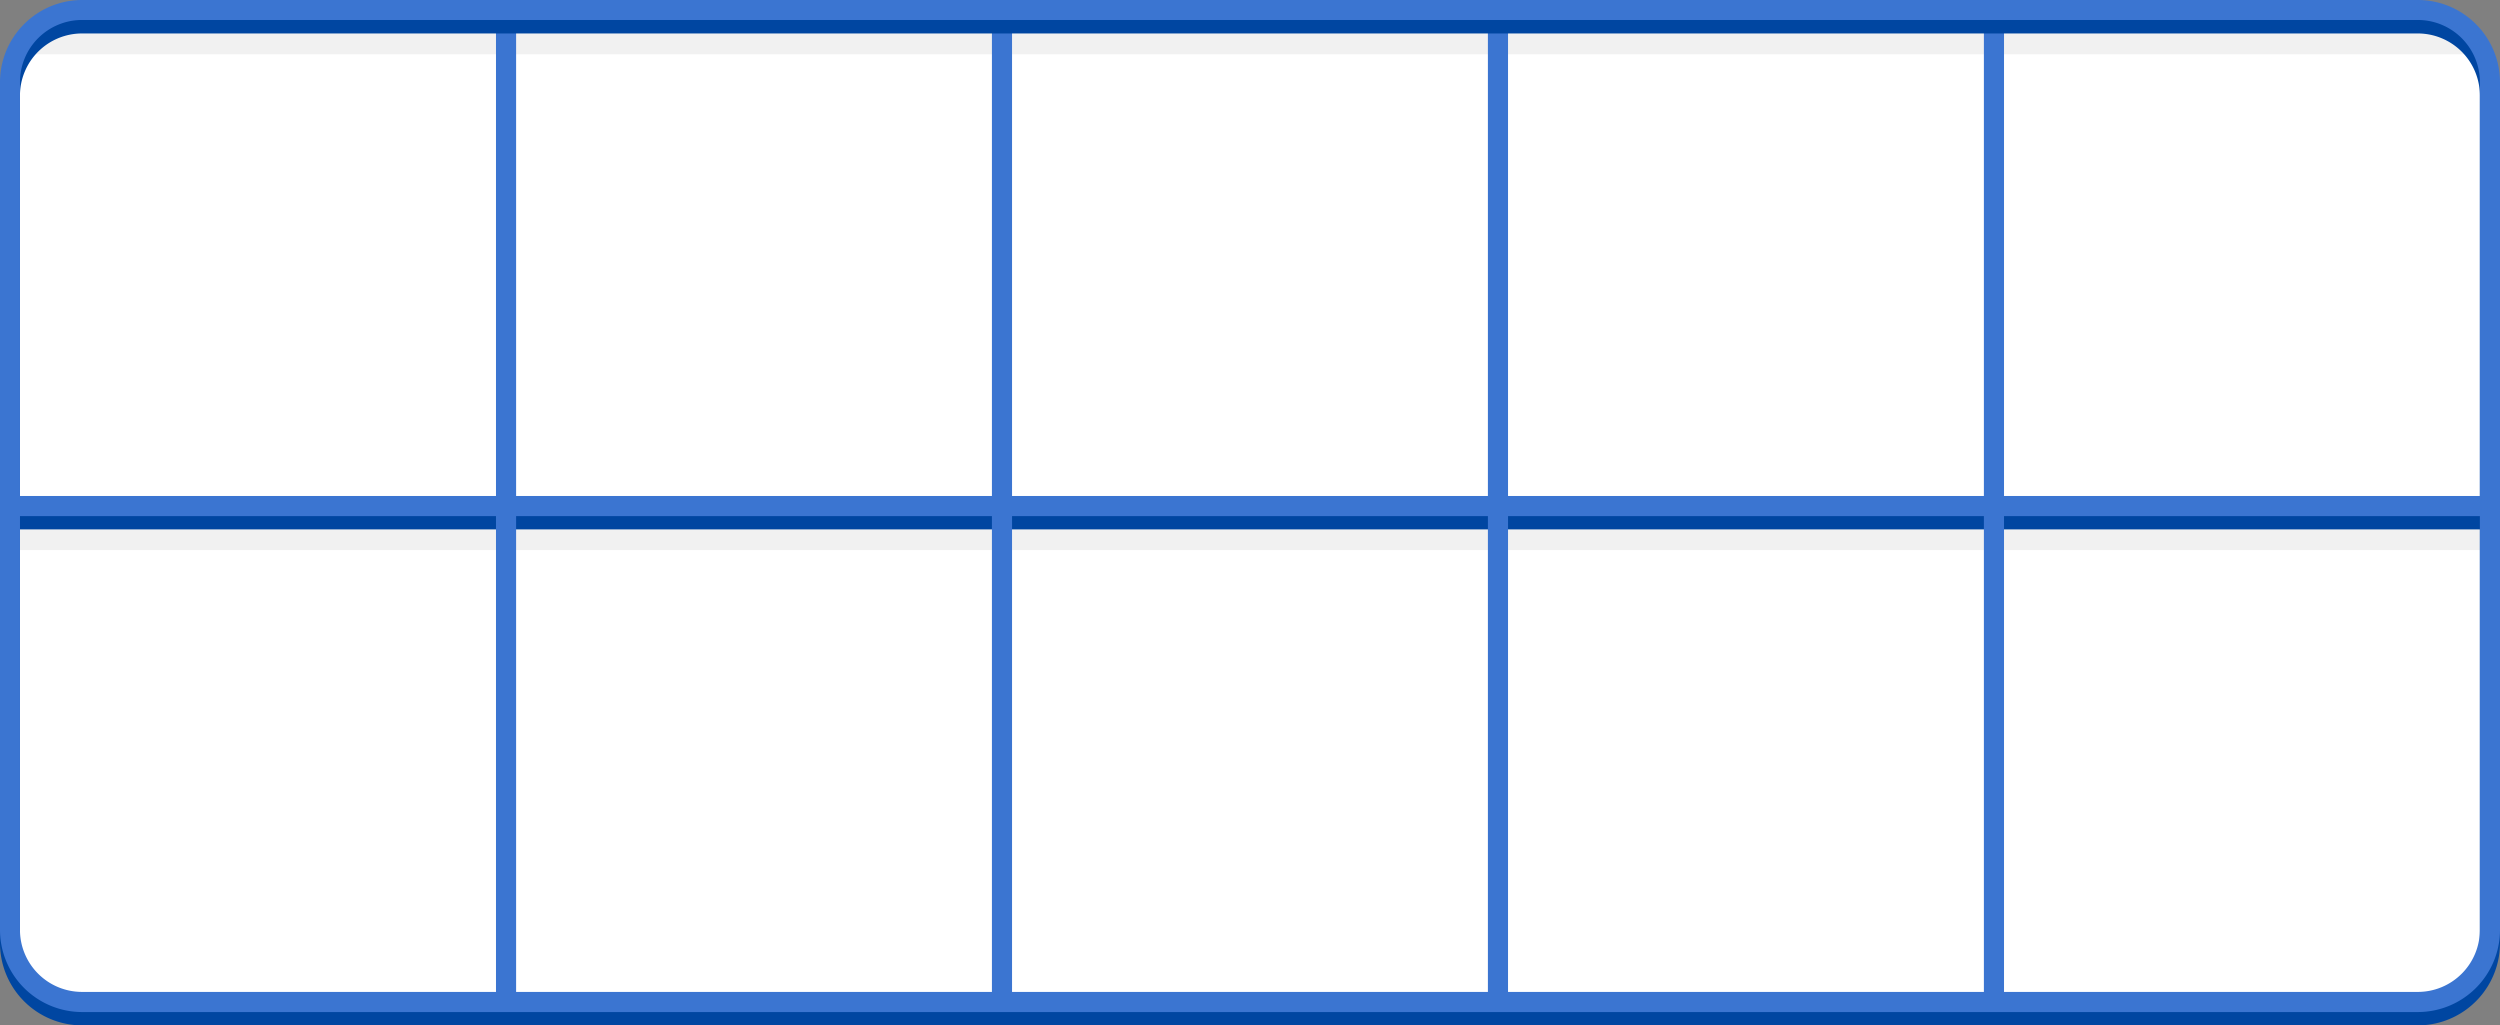 <svg xmlns="http://www.w3.org/2000/svg" viewBox="0 0 500.57 205.31"><rect x="0" y="0" width="500.57" height="205.31" fill="#808080" stroke="none"/><defs><style>.cls-1{fill:#f2f2f2;}.cls-2{fill:#fff;}.cls-3{opacity:0.07;}.cls-4{fill:#323232;}.cls-5{fill:#0046a1;}.cls-6{fill:#3b75d1;}</style></defs><g id="Layer_2" data-name="Layer 2"><g id="Layer_1-2" data-name="Layer 1"><rect class="cls-1" x="2.01" y="2.02" width="496.54" height="198.61" rx="20.57"/><rect class="cls-2" x="2.01" y="2.02" width="496.54" height="198.61" rx="16.83"/><g class="cls-3"><rect class="cls-4" x="2.01" y="102.59" width="496.54" height="7.55"/></g><g class="cls-3"><path class="cls-4" d="M12.73,3.32H487.84a5.76,5.76,0,0,1,5.76,5.76v1.79a0,0,0,0,1,0,0H7a0,0,0,0,1,0,0V9.09a5.76,5.76,0,0,1,5.76-5.76Z"/></g><rect class="cls-5" x="2.02" y="101.97" width="496.54" height="4.03"/><rect class="cls-6" x="99.31" y="2.01" width="4.03" height="198.61"/><rect class="cls-6" x="198.61" y="2.01" width="4.03" height="198.61"/><rect class="cls-6" x="297.92" y="2.01" width="4.03" height="198.61"/><rect class="cls-6" x="397.23" y="2.01" width="4.03" height="198.61"/><path class="cls-5" d="M484.12,205.31H16.45A16.47,16.47,0,0,1,0,188.86V19.11A16.46,16.46,0,0,1,16.45,2.67H484.12a16.46,16.46,0,0,1,16.45,16.44V188.86A16.47,16.47,0,0,1,484.12,205.31ZM16.45,6.7A12.43,12.43,0,0,0,4,19.11V188.86a12.43,12.43,0,0,0,12.42,12.42H484.12a12.43,12.43,0,0,0,12.42-12.42V19.11A12.43,12.43,0,0,0,484.12,6.7Z"/><path class="cls-6" d="M484.12,202.64H16.45A16.46,16.46,0,0,1,0,186.2V16.45A16.47,16.47,0,0,1,16.45,0H484.12a16.47,16.47,0,0,1,16.45,16.45V186.2A16.46,16.46,0,0,1,484.12,202.64ZM16.45,4A12.43,12.43,0,0,0,4,16.45V186.2a12.43,12.43,0,0,0,12.42,12.41H484.12a12.43,12.43,0,0,0,12.42-12.41V16.45A12.43,12.43,0,0,0,484.12,4Z"/><rect class="cls-6" x="2.02" y="99.31" width="496.54" height="4.03"/></g></g></svg>